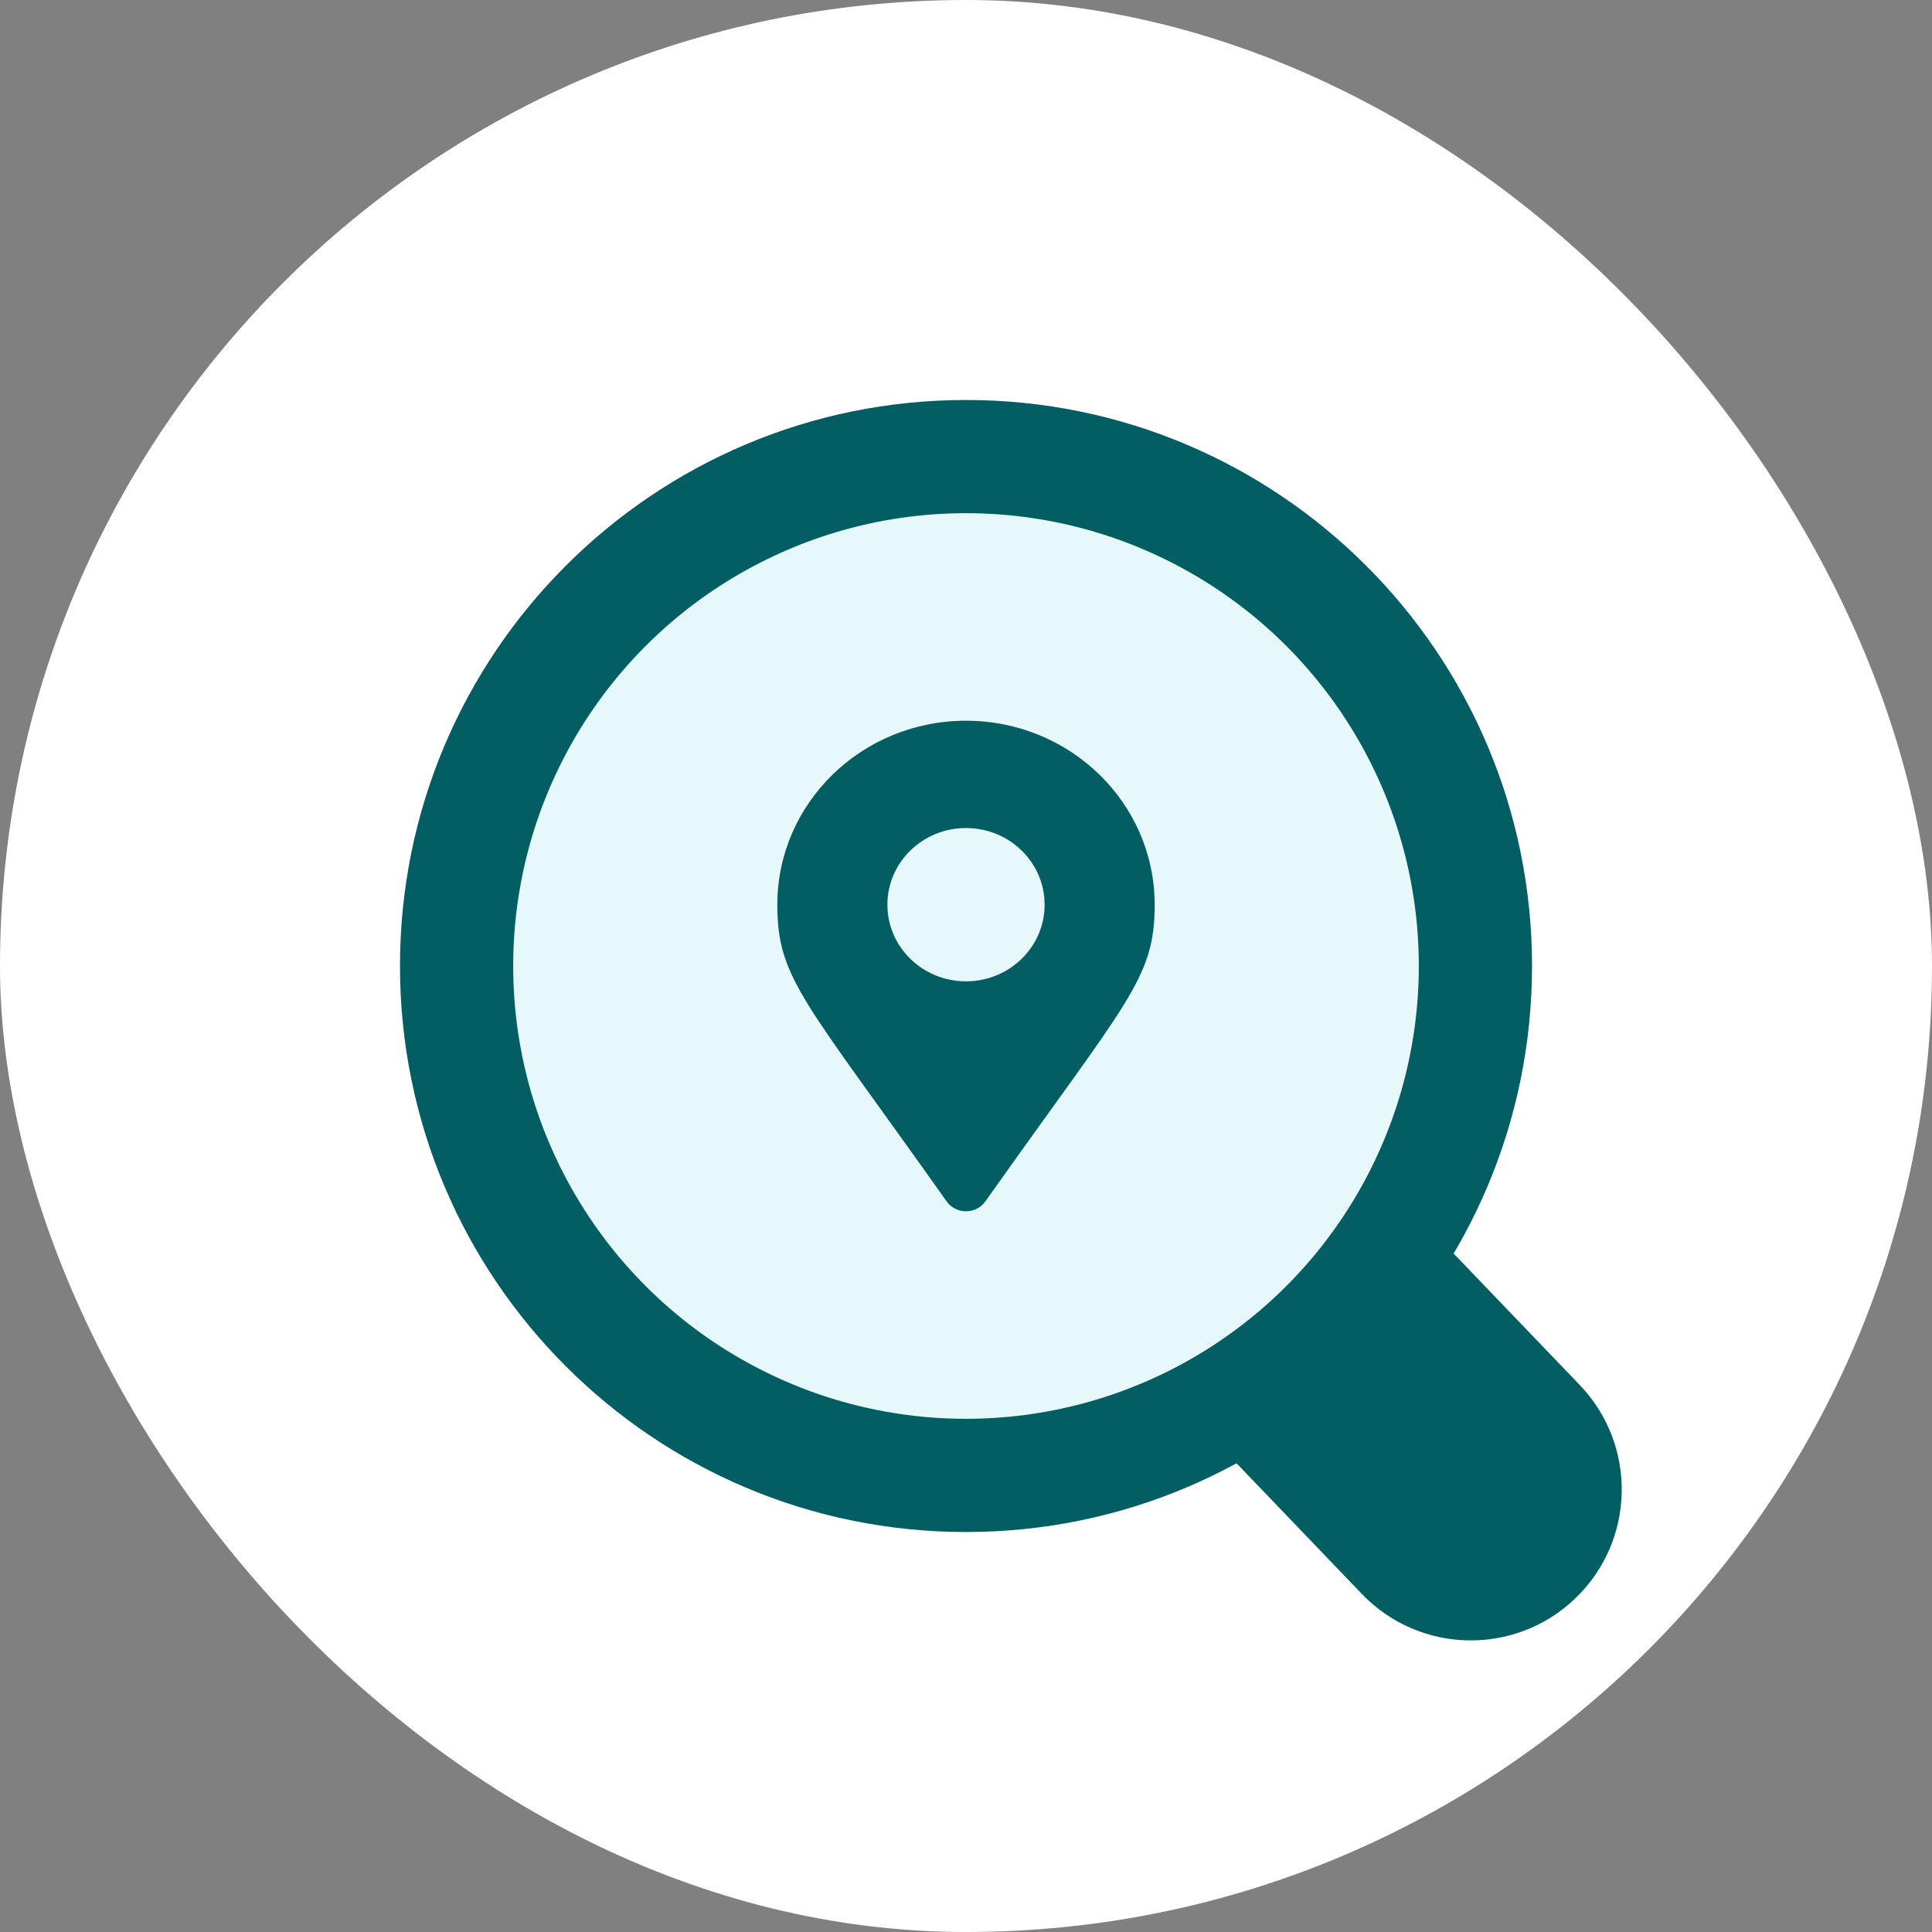 <svg width="512" height="512" viewBox="0 0 512 512" fill="none" xmlns="http://www.w3.org/2000/svg">
<rect x="0" y="0" width="512" height="512" fill="#808080" stroke="none"/>
<rect width="512" height="512" rx="256" fill="white"/>
<path d="M406 256C406 338.843 338.843 406 256 406C173.157 406 106 338.843 106 256C106 173.157 173.157 106 256 106C338.843 106 406 173.157 406 256Z" fill="#025E63"/>
<path d="M292.868 293.689C308.811 278.397 334.132 278.924 349.424 294.868L418.645 367.037C433.937 382.98 433.41 408.301 417.466 423.593V423.593C401.523 438.885 376.202 438.357 360.91 422.414L291.689 350.245C276.397 334.302 276.925 308.981 292.868 293.689V293.689Z" fill="#025E63"/>
<circle cx="256" cy="256" r="120" fill="#E6F8F9"/>
<path d="M250.861 318.377C213.023 264.895 206 259.406 206 239.75C206 212.826 228.386 191 256 191C283.614 191 306 212.826 306 239.75C306 259.406 298.977 264.895 261.139 318.377C258.655 321.874 253.344 321.874 250.861 318.377ZM256 260.062C267.506 260.062 276.833 250.968 276.833 239.75C276.833 228.532 267.506 219.437 256 219.437C244.494 219.437 235.167 228.532 235.167 239.75C235.167 250.968 244.494 260.062 256 260.062Z" fill="#025E63"/>
</svg>
